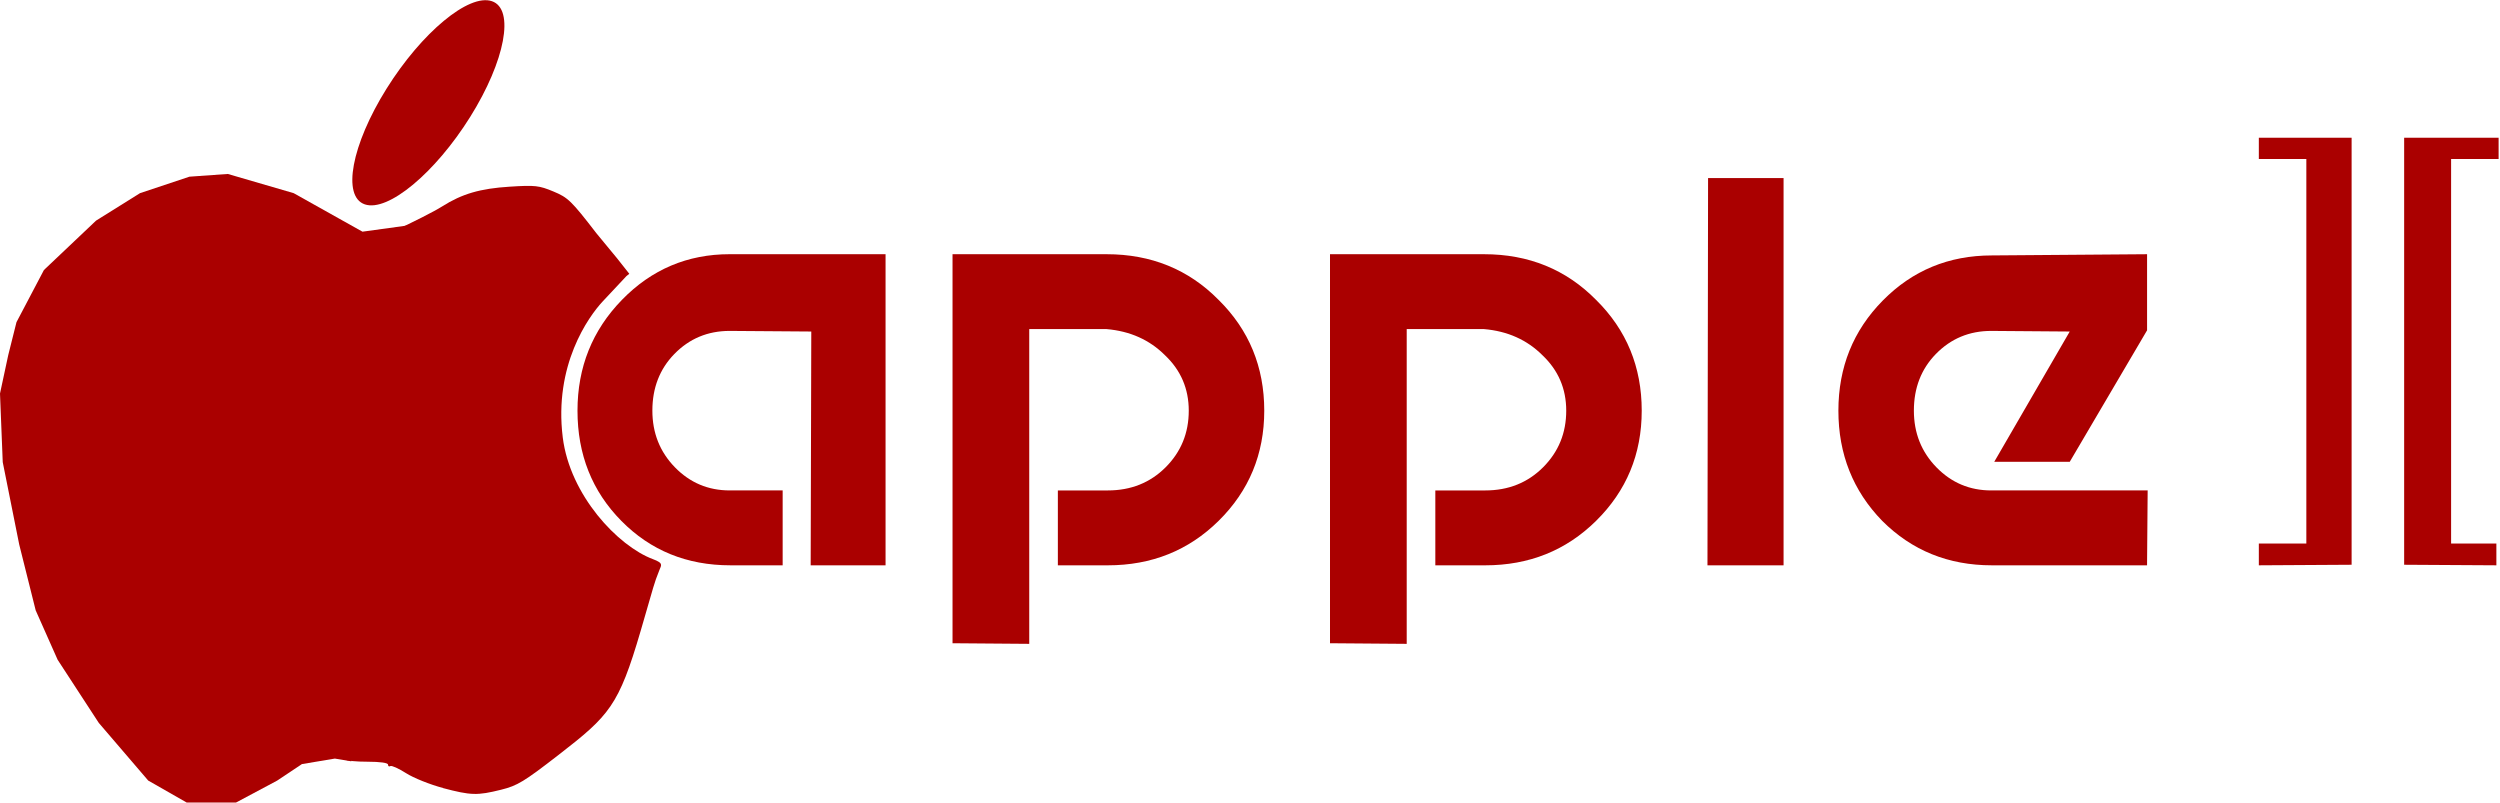 <?xml version="1.0" encoding="UTF-8" standalone="no"?>
<svg
   xmlns:dc="http://purl.org/dc/elements/1.1/"
   xmlns:cc="http://creativecommons.org/ns#"
   xmlns:rdf="http://www.w3.org/1999/02/22-rdf-syntax-ns#"
   xmlns:svg="http://www.w3.org/2000/svg"
   xmlns="http://www.w3.org/2000/svg"
   xmlns:sodipodi="http://sodipodi.sourceforge.net/DTD/sodipodi-0.dtd"
   xmlns:inkscape="http://www.inkscape.org/namespaces/inkscape"
   id="Ebene_1"
   enable-background="new 0 0 566.924 121.752"
   version="1.1"
   y="0px"
   x="0px"
   sodipodi:docname="apple2.svg"
   inkscape:version="0.92.5 (2060ec1f9f, 2020-04-08)"
   width="105.918"
   height="34">
  <defs
     id="defs22" />
  <sodipodi:namedview
     pagecolor="#ffffff"
     bordercolor="#666666"
     borderopacity="1"
     objecttolerance="10"
     gridtolerance="10"
     guidetolerance="10"
     inkscape:pageopacity="0"
     inkscape:pageshadow="2"
     inkscape:window-width="1440"
     inkscape:window-height="837"
     id="namedview20"
     showgrid="false"
     inkscape:zoom="1.3871079"
     inkscape:cx="35.507684"
     inkscape:cy="-10.834084"
     inkscape:window-x="0"
     inkscape:window-y="0"
     inkscape:window-maximized="1"
     inkscape:current-layer="Ebene_1"
     fit-margin-top="0"
     fit-margin-left="0"
     fit-margin-right="0"
     fit-margin-bottom="0" />
  <ellipse
     style="fill:#aa0000;stroke:none;stroke-width:2.404;stroke-miterlimit:4;stroke-dasharray:none"
     id="path915"
     cx="18.18"
     cy="-1.725"
     rx="1.869"
     ry="5.076"
     transform="matrix(0.948,0.32,-0.53,0.848,0,0)" />
  <path
     style="fill:#aa0000;stroke:none;stroke-width:0.645px;stroke-linecap:butt;stroke-linejoin:miter;stroke-opacity:1"
     d="M 15.35,9.812 12.443,8.184 9.652,7.37 8.024,7.486 5.931,8.184 4.07,9.347 1.861,11.44 0.698,13.65 0.349,15.045 0,16.673 l 0.116,2.907 0.698,3.489 0.698,2.791 0.93,2.093 1.744,2.675 2.093,2.442 1.628,0.93 H 10.001 l 1.744,-0.93 1.047,-0.698 1.395,-0.233 0.698,0.116"
     id="path917"
     inkscape:connector-curvature="0" />
  <path
     style="fill:none;stroke:none;stroke-width:0.645px;stroke-linecap:butt;stroke-linejoin:miter;stroke-opacity:1"
     d="M 16.746,32.372 14.885,32.256 Z"
     id="path919"
     inkscape:connector-curvature="0" />
  <path
     style="fill:none;stroke:none;stroke-width:0.645px;stroke-linecap:butt;stroke-linejoin:miter;stroke-opacity:1"
     d="M 18.025,33.186 16.746,32.372 Z"
     id="path921"
     inkscape:connector-curvature="0" />
  <path
     style="fill:none;stroke:none;stroke-width:0.645px;stroke-linecap:butt;stroke-linejoin:miter;stroke-opacity:1"
     d="m 18.025,33.186 2.442,0.581 1.977,-0.465 1.395,-1.047 2.093,-1.628 1.163,-1.861 0.93,-2.791 0.581,-1.977"
     id="path923"
     inkscape:connector-curvature="0" />
  <path
     style="fill:none;stroke:none;stroke-width:0.645px;stroke-linecap:butt;stroke-linejoin:miter;stroke-opacity:1"
     d="M 28.607,23.999 27.095,10.859 24.653,7.719 23.141,7.137 20.699,7.254 c -0.617,0.247 -0.373,0.233 -0.698,0.233 -0.039,0 -0.089,-0.027 -0.116,0 -0.027,0.027 0.027,0.089 0,0.116 -0.027,0.027 -0.078,0 -0.116,0 -0.039,0 -0.078,0 -0.116,0"
     id="path925"
     inkscape:connector-curvature="0" />
  <path
     style="fill:none;stroke:none;stroke-width:0.645px;stroke-linecap:butt;stroke-linejoin:miter;stroke-opacity:1"
     d="m 19.653,7.603 -1.512,0.93 -2.791,1.279"
     id="path927"
     inkscape:connector-curvature="0" />
  <path
     style="fill:none;stroke:none;stroke-width:0.879;stroke-miterlimit:4;stroke-dasharray:none"
     d="M 8.163,33.369 C 7.642,33.226 6.427,32.634 6.331,32.476 6.283,32.397 6.147,32.297 6.029,32.253 5.884,32.199 5.838,32.108 5.889,31.974 c 0.042,-0.109 0.038,-0.161 -0.009,-0.114 -0.098,0.098 -0.741,-0.481 -0.741,-0.668 0,-0.069 -0.102,-0.189 -0.228,-0.267 -0.292,-0.182 -1.4,-1.82 -1.4,-2.069 0,-0.104 -0.151,-0.339 -0.335,-0.523 -0.184,-0.184 -0.306,-0.363 -0.271,-0.398 0.035,-0.035 0.009,-0.181 -0.057,-0.325 C 2.782,27.467 2.585,27.035 2.411,26.652 2.237,26.268 2.048,25.863 1.989,25.752 1.931,25.641 1.883,25.443 1.883,25.312 c 0,-0.131 -0.071,-0.265 -0.157,-0.298 -0.099,-0.038 -0.136,-0.172 -0.099,-0.362 0.036,-0.188 0.013,-0.274 -0.061,-0.229 -0.067,0.041 -0.148,-0.09 -0.188,-0.303 C 1.34,23.914 1.123,22.855 0.896,21.768 0.601,20.354 0.463,19.341 0.411,18.215 0.344,16.767 0.363,16.531 0.652,15.29 0.858,14.405 1.149,13.565 1.496,12.853 1.953,11.917 2.174,11.624 3.089,10.739 3.673,10.174 4.439,9.527 4.791,9.301 c 0.352,-0.226 0.77,-0.495 0.93,-0.598 0.16,-0.103 0.709,-0.337 1.221,-0.52 0.938,-0.336 1.55,-0.388 2.849,-0.24 0.288,0.033 0.689,0.077 0.892,0.098 0.203,0.021 0.428,0.075 0.501,0.12 0.073,0.045 0.261,0.096 0.418,0.113 0.158,0.017 0.381,0.117 0.497,0.222 0.116,0.105 0.324,0.19 0.463,0.19 0.139,0 0.252,0.052 0.252,0.116 0,0.064 0.039,0.104 0.087,0.088 0.048,-0.015 0.531,0.228 1.073,0.542 0.542,0.313 1.131,0.587 1.308,0.607 0.442,0.051 3.758,-1.486 4.16,-1.929 0.032,-0.035 0.189,-0.073 0.349,-0.085 0.571,-0.04 1.331,-0.25 1.374,-0.38 0.047,-0.14 1.367,-0.052 1.591,0.105 0.064,0.045 0.42,0.152 0.79,0.237 0.371,0.086 0.701,0.199 0.734,0.252 0.033,0.053 0.154,0.096 0.27,0.096 0.116,0 0.344,0.196 0.507,0.436 0.163,0.24 0.608,0.828 0.988,1.308 l 0.69,0.872 -0.864,0.931 c -0.48,0.517 -0.893,1.073 -0.929,1.251 -0.035,0.176 -0.11,0.32 -0.166,0.32 -0.056,0 -0.102,0.124 -0.102,0.276 0,0.152 -0.073,0.337 -0.162,0.411 -0.256,0.212 -0.331,0.751 -0.385,2.743 -0.05,1.875 0.039,2.553 0.393,2.975 0.085,0.101 0.157,0.258 0.161,0.349 0.026,0.547 1.778,2.816 2.289,2.964 0.144,0.042 0.262,0.122 0.262,0.178 0,0.056 0.209,0.241 0.465,0.41 0.256,0.169 0.465,0.395 0.465,0.502 0,0.107 -0.288,1.071 -0.64,2.143 -0.352,1.072 -0.64,2.027 -0.64,2.123 0,0.096 -0.05,0.144 -0.11,0.106 -0.109,-0.067 -0.329,0.235 -0.335,0.462 -0.002,0.064 -0.141,0.273 -0.31,0.465 -0.169,0.192 -0.485,0.575 -0.703,0.851 -0.345,0.437 -2.96,2.572 -2.96,2.417 0,-0.032 -0.157,-0.003 -0.349,0.064 -0.192,0.067 -0.349,0.156 -0.349,0.197 -1.16e-4,0.1 -2.371,0.066 -2.965,-0.042 -0.256,-0.047 -0.779,-0.274 -1.163,-0.504 -0.824,-0.495 -0.723,-0.468 -2.268,-0.609 -1.341,-0.123 -2.168,-0.059 -2.791,0.217 -0.224,0.099 -0.45,0.185 -0.504,0.191 -0.053,0.006 -0.158,0.089 -0.233,0.185 -0.075,0.096 -0.241,0.192 -0.369,0.213 -0.128,0.021 -0.385,0.113 -0.57,0.204 -0.186,0.091 -0.424,0.165 -0.529,0.165 -0.105,0 -0.248,0.057 -0.317,0.126 -0.125,0.125 -1.563,0.229 -1.897,0.137 z"
     id="path929"
     inkscape:connector-curvature="0" />
  <path
     style="fill:#aa0000;stroke:none;stroke-width:0.879;stroke-miterlimit:4;stroke-dasharray:none"
     d="m 18.765,33.384 c -0.544,-0.144 -1.245,-0.425 -1.558,-0.625 -0.313,-0.2 -0.614,-0.336 -0.669,-0.302 -0.055,0.034 -0.099,0.006 -0.099,-0.062 0,-0.076 -0.334,-0.123 -0.865,-0.123 -0.476,0 -0.887,-0.039 -0.914,-0.087 -0.027,-0.048 0.046,-4.431 0.162,-9.739 0.116,-5.309 0.213,-10.197 0.216,-10.863 0.003,-0.666 0.037,-1.181 0.074,-1.143 0.08,0.08 2.906,-1.243 3.62,-1.694 0.847,-0.535 1.61,-0.758 2.864,-0.837 1.077,-0.068 1.24,-0.05 1.851,0.204 0.619,0.257 0.758,0.392 1.819,1.767 l 0.885,1.073 0.51,0.646 -0.12,0.097 -0.995,1.062 c -0.625,0.667 -2.084,2.719 -1.704,5.774 0.305,2.455 2.341,4.605 3.819,5.157 0.455,0.17 0.36,0.249 0.276,0.462 -0.257,0.651 -0.186,0.501 -0.796,2.583 -0.928,3.167 -1.321,3.579 -3.468,5.242 -1.474,1.142 -1.751,1.31 -2.442,1.482 -1.011,0.252 -1.279,0.244 -2.465,-0.07 z"
     id="path931"
     inkscape:connector-curvature="0"
     sodipodi:nodetypes="cccsscsccsscscccssssssccc" />
  <path
     style="fill:none;stroke:#aa0000;stroke-width:0.645px;stroke-linecap:butt;stroke-linejoin:miter;stroke-opacity:1"
     d="M 14.759,10.223 16.984,9.917 16.656,11.932 Z"
     id="path933"
     inkscape:connector-curvature="0" />
  <g
     id="g9276"
     transform="matrix(0.592,0,0,0.592,0.119,-0.708)">
    <path
       d="m 57.816,41.653 h 5.359 V 19.388 H 52.021 q -4.531,0 -7.712,3.268 -3.181,3.268 -3.181,7.93 0,4.706 3.137,7.886 3.137,3.181 7.799,3.181 h 3.747 v -5.359 h -3.791 q -2.309,0 -3.921,-1.656 -1.612,-1.656 -1.612,-4.052 0,-2.44 1.569,-4.052 1.612,-1.656 3.965,-1.656 l 5.839,0.044 z"
       style="font-style:normal;font-variant:normal;font-weight:normal;font-stretch:normal;font-size:40px;line-height:1.25;font-family:'Motter Tektura';-inkscape-font-specification:'Motter Tektura';letter-spacing:0px;word-spacing:0px;fill:#aa0000;fill-opacity:1;stroke:none;stroke-width:1.089;stroke-miterlimit:4;stroke-dasharray:none;stroke-opacity:1"
       id="path937"
       inkscape:connector-curvature="0" />
    <path
       d="m 67.968,47.23 5.49,0.044 v -22.526 h 5.534 q 2.527,0.218 4.183,1.874 1.699,1.612 1.699,3.965 0,2.396 -1.656,4.052 -1.656,1.656 -4.139,1.656 h -3.573 v 5.359 h 3.573 q 4.706,0 7.93,-3.181 3.268,-3.224 3.268,-7.886 0,-4.706 -3.268,-7.93 -3.224,-3.268 -8.017,-3.268 H 67.968 Z"
       style="font-style:normal;font-variant:normal;font-weight:normal;font-stretch:normal;font-size:40px;line-height:1.25;font-family:'Motter Tektura';-inkscape-font-specification:'Motter Tektura';letter-spacing:0px;word-spacing:0px;fill:#aa0000;fill-opacity:1;stroke:none;stroke-width:1.089"
       id="path939"
       inkscape:connector-curvature="0" />
    <path
       d="m 94.982,47.23 5.49,0.044 v -22.526 h 5.534 q 2.527,0.218 4.183,1.874 1.699,1.612 1.699,3.965 0,2.396 -1.656,4.052 -1.656,1.656 -4.139,1.656 h -3.573 v 5.359 h 3.573 q 4.706,0 7.93,-3.181 3.268,-3.224 3.268,-7.886 0,-4.706 -3.268,-7.93 -3.224,-3.268 -8.017,-3.268 H 94.982 Z"
       style="font-style:normal;font-variant:normal;font-weight:normal;font-stretch:normal;font-size:40px;line-height:1.25;font-family:'Motter Tektura';-inkscape-font-specification:'Motter Tektura';letter-spacing:0px;word-spacing:0px;fill:#aa0000;fill-opacity:1;stroke:none;stroke-width:1.089"
       id="path941"
       inkscape:connector-curvature="0" />
    <path
       d="m 121.996,41.653 h 5.446 V 13.941 h -5.403 z"
       style="font-style:normal;font-variant:normal;font-weight:normal;font-stretch:normal;font-size:40px;line-height:1.25;font-family:'Motter Tektura';-inkscape-font-specification:'Motter Tektura';letter-spacing:0px;word-spacing:0px;fill:#aa0000;fill-opacity:1;stroke:none;stroke-width:1.089"
       id="path943"
       inkscape:connector-curvature="0" />
    <path
       d="m 153.455,41.653 0.044,-5.359 H 142.301 q -2.309,0 -3.921,-1.656 -1.612,-1.656 -1.612,-4.052 0,-2.44 1.569,-4.052 1.612,-1.656 3.965,-1.656 l 5.621,0.044 -5.403,9.324 h 5.403 l 5.534,-9.411 v -5.446 l -11.111,0.087 q -4.619,0 -7.799,3.224 -3.181,3.224 -3.181,7.886 0,4.662 3.137,7.886 3.181,3.181 7.843,3.181 z"
       style="font-style:normal;font-variant:normal;font-weight:normal;font-stretch:normal;font-size:40px;line-height:1.25;font-family:'Motter Tektura';-inkscape-font-specification:'Motter Tektura';letter-spacing:0px;word-spacing:0px;fill:#aa0000;fill-opacity:1;stroke:none;stroke-width:1.089"
       id="path945"
       inkscape:connector-curvature="0" />
    <g
       transform="translate(-34.708,-48.134)"
       id="text989"
       style="font-style:normal;font-variant:normal;font-weight:normal;font-stretch:normal;font-size:40px;line-height:1.25;font-family:'Motter Tektura';-inkscape-font-specification:'Motter Tektura';letter-spacing:0px;word-spacing:0px;fill:#aa0000;fill-opacity:1;stroke:none"
       aria-label="][">
      <path
         inkscape:connector-curvature="0"
         id="path991"
         style="fill:#aa0000"
         d="m 202.803,89.747 v -30.56 h -6.64 v 1.52 h 3.4 v 27.52 h -3.4 v 1.56 z" />
      <path
         inkscape:connector-curvature="0"
         id="path993"
         style="fill:#aa0000"
         d="m 206.563,89.747 6.6,0.04 v -1.56 h -3.24 v -27.52 h 3.4 v -1.52 h -6.76 z" />
    </g>
  </g>
</svg>
